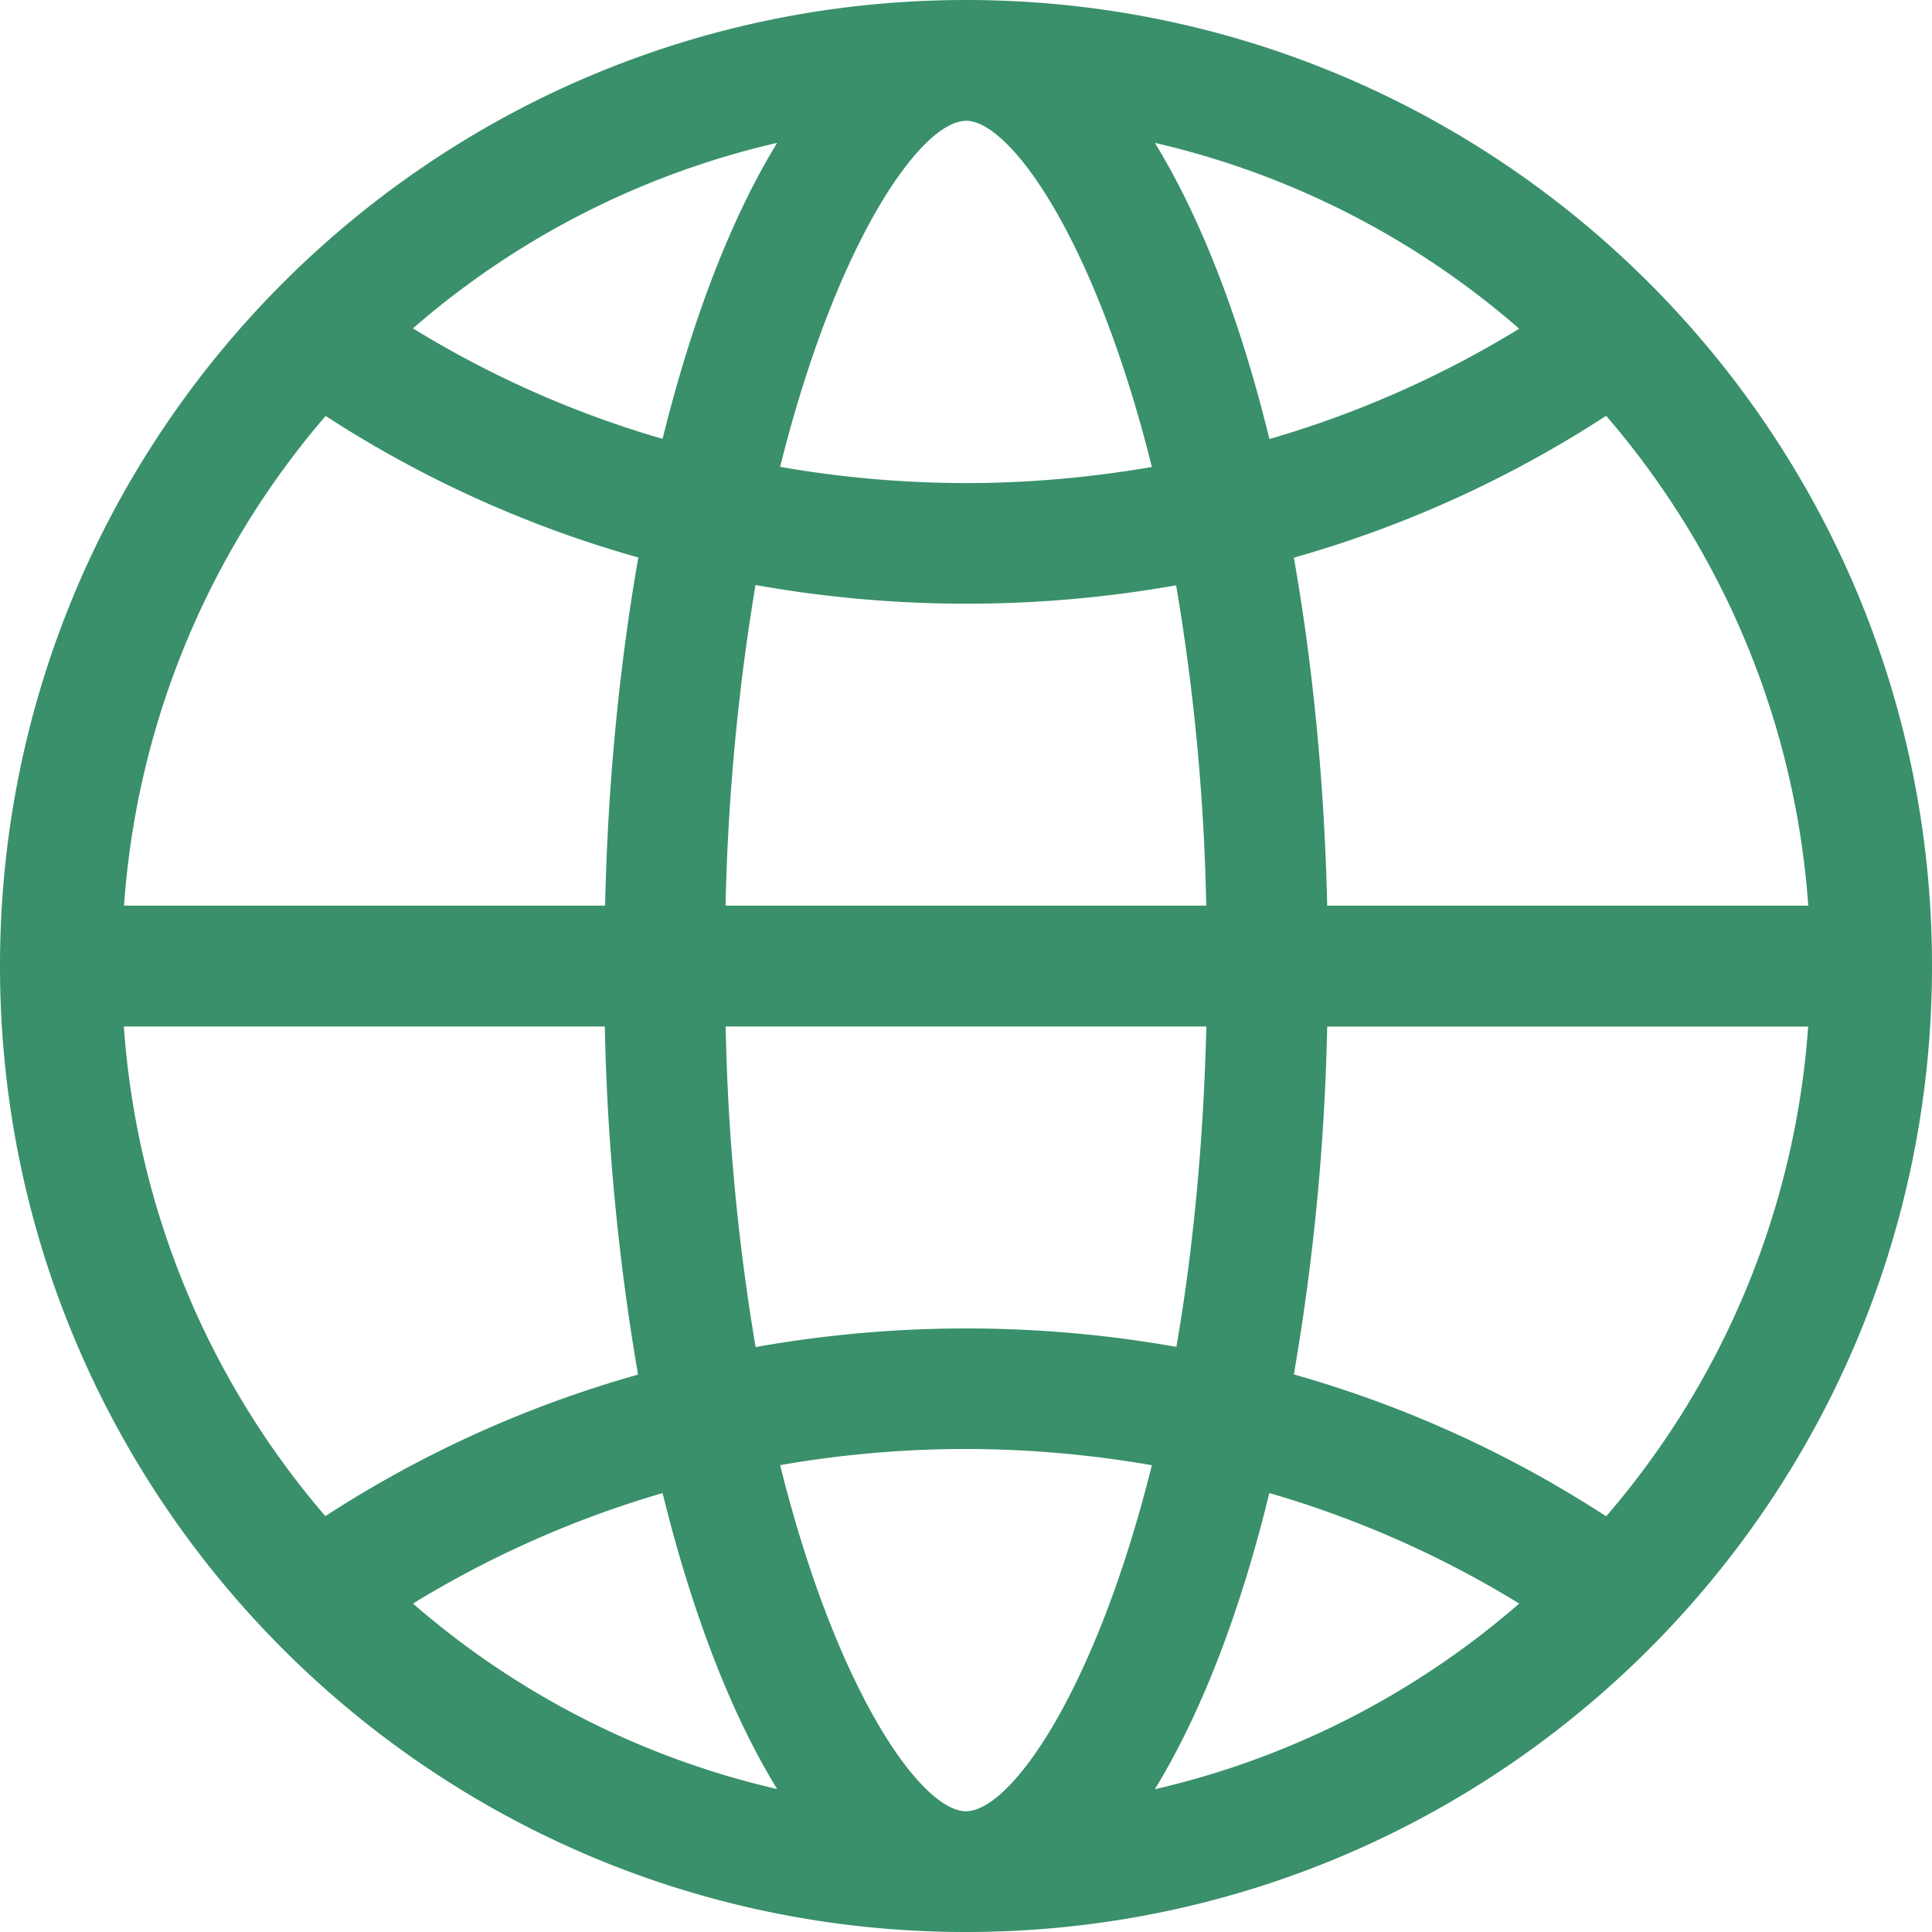 <svg t="1623844567646" class="icon" viewBox="0 0 1024 1024" version="1.1" xmlns="http://www.w3.org/2000/svg" p-id="1197" width="48" height="48"><path d="M512 1024C229.222 1024 0 794.778 0 512S229.222 0 512 0s512 229.222 512 512-229.222 512-512 512z m0-256c-33.024 0-65.997 2.867-98.509 8.55C443.392 896.819 488.448 960 512 960c23.552 0 68.557-63.13 98.509-183.398A577.536 577.536 0 0 0 512 768z m160.768 23.347c-15.514 63.642-36.352 117.248-60.672 156.979a447.283 447.283 0 0 0 193.126-98.406 542.413 542.413 0 0 0-132.403-58.573z m-321.536 0c-46.592 13.568-91.034 33.28-132.352 58.573a446.669 446.669 0 0 0 193.024 98.304c-24.371-39.629-45.056-93.286-60.723-156.877z m352.205-247.296a1232.282 1232.282 0 0 1-17.664 184.422 605.696 605.696 0 0 1 165.53 75.213 445.594 445.594 0 0 0 107.059-259.584h-254.976z m-637.798 0a445.952 445.952 0 0 0 106.803 259.533 604.467 604.467 0 0 1 165.734-75.008 1236.685 1236.685 0 0 1-17.613-184.525h-254.976z m318.976 0a1154.048 1154.048 0 0 0 15.872 169.933 637.542 637.542 0 0 1 223.027-0.102c8.55-49.51 14.336-106.342 15.872-169.83H384.614z m466.688-323.686a605.235 605.235 0 0 1-165.53 75.213c9.984 56.73 16.179 118.886 17.664 184.422h254.976a445.542 445.542 0 0 0-107.11-259.584zM400.435 310.067a1186.458 1186.458 0 0 0-15.872 169.933h254.771a1141.146 1141.146 0 0 0-15.974-169.779c-73.728 13.056-149.146 13.005-222.874-0.154z m-227.84-89.6a445.286 445.286 0 0 0-106.854 259.533h254.976c1.434-65.69 7.68-127.795 17.613-184.525a604.416 604.416 0 0 1-165.734-75.008zM512 64.051c-23.552 0-68.557 63.13-98.509 183.398A577.536 577.536 0 0 0 512 256.051c33.741 0 66.611-3.072 98.509-8.55C580.608 127.181 535.552 64 512 64v0.051z m100.096 11.674c24.371 39.731 45.158 93.338 60.723 156.979 46.592-13.517 91.085-33.178 132.403-58.47a446.259 446.259 0 0 0-193.126-98.509z m-200.192 0a446.669 446.669 0 0 0-193.024 98.304 538.112 538.112 0 0 0 132.301 58.573c15.718-63.539 36.403-117.146 60.723-156.877z" p-id="1198" data-spm-anchor-id="a313x.7781069.0.i0" class="selected" fill="#39906A"></path></svg>
